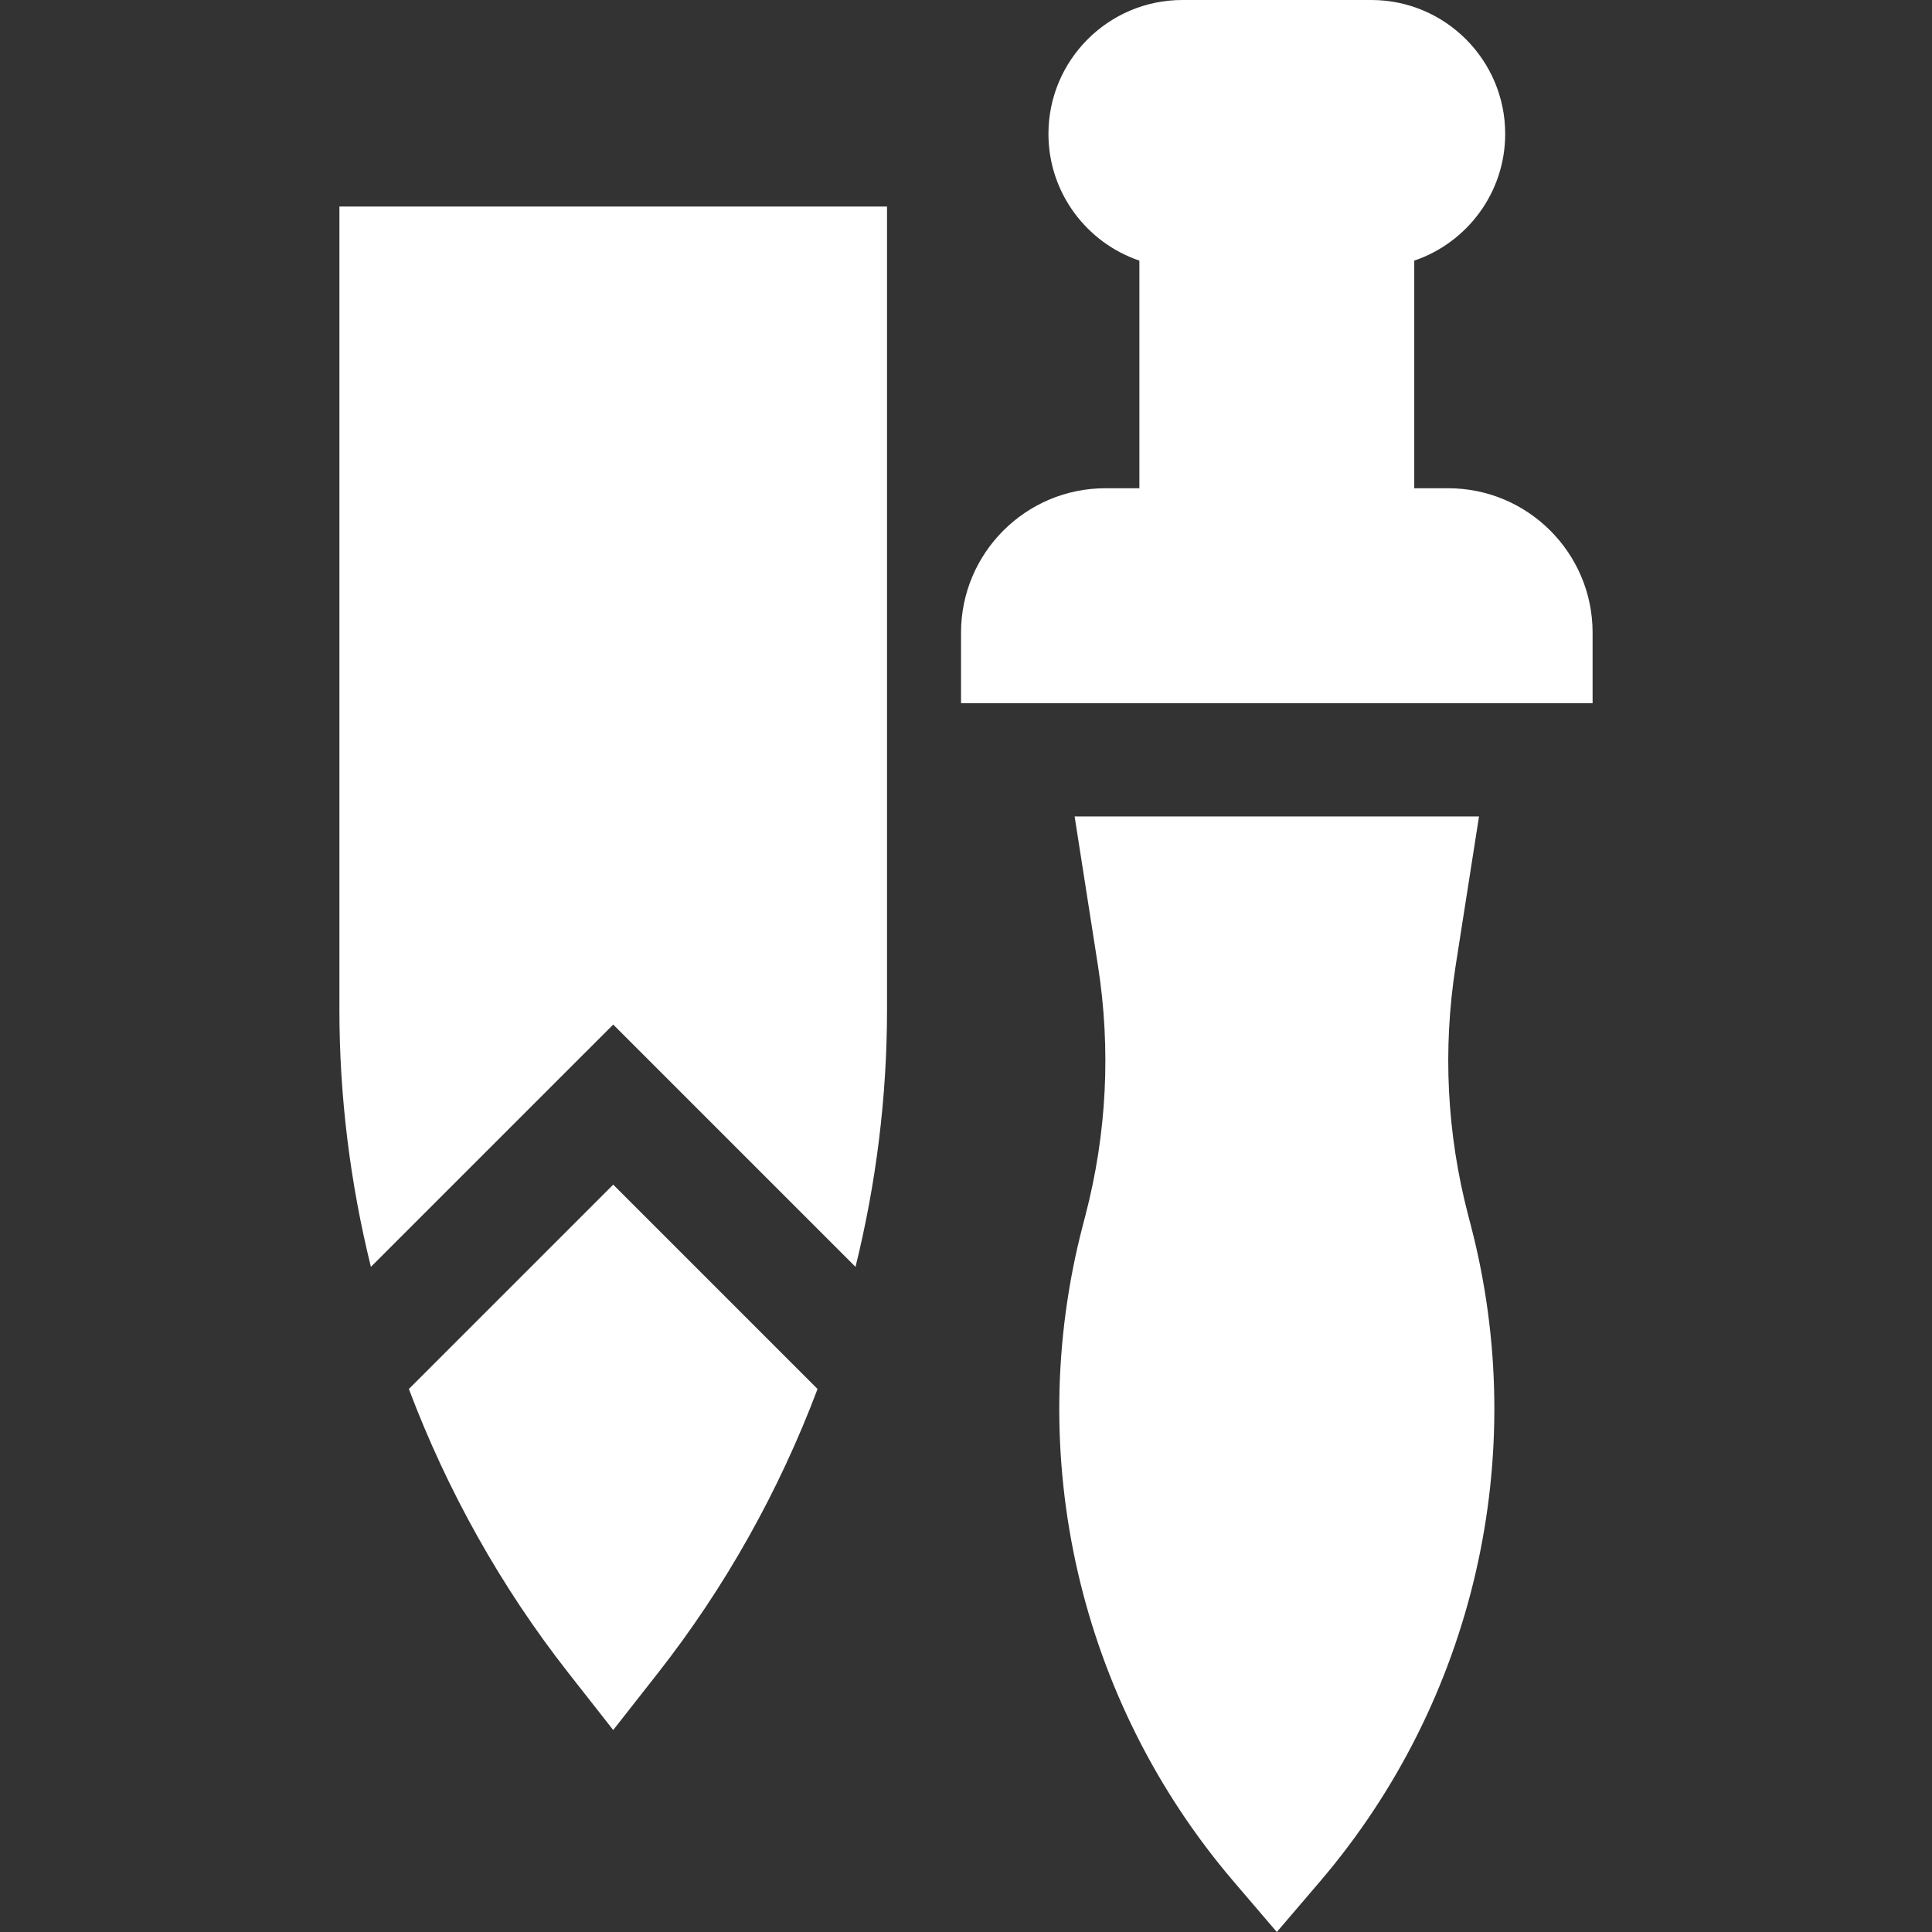 <?xml version="1.0" encoding="iso-8859-1"?>
<!-- Generator: Adobe Illustrator 19.0.0, SVG Export Plug-In . SVG Version: 6.00 Build 0)  -->
<svg version="1.1" id="Capa_1" xmlns="http://www.w3.org/2000/svg" xmlns:xlink="http://www.w3.org/1999/xlink" x="0px" y="0px"
	 viewBox="0 0 512 512" style="enable-background:new 0 0 512 512;" xml:space="preserve" fill="white">
<rect x="0" y="0" width="512" height="512" fill="#333333" stroke="none"/>
<g>
	<g>
		<path d="M89.945,54.74v212.852c0,23.031,2.856,45.925,8.349,68.139l64.214-64.213l64.213,64.213
			c5.493-22.214,8.349-45.107,8.349-68.138V54.74H89.945z"/>
	</g>
</g>
<g>
	<g>
		<path d="M162.507,313.942l-54.151,54.151c10.177,27.003,24.414,52.49,42.352,75.348l11.799,15.035l11.799-15.035
			c17.938-22.858,32.174-48.346,42.352-75.348L162.507,313.942z"/>
	</g>
</g>
<g>
	<g>
		<path d="M389.78,324.728l-0.686-2.626c-5.677-21.749-6.793-44.039-3.319-66.25l6.18-39.494h-107.17l6.177,39.494
			c3.475,22.21,2.358,44.5-3.318,66.252l-0.684,2.623c-15.919,61.001-0.962,126.026,40.01,173.94L338.37,512l11.399-13.332
			C390.741,450.753,405.698,385.728,389.78,324.728z"/>
	</g>
</g>
<g>
	<g>
		<path d="M383.803,129.393h-9.012V69.072c13.996-4.753,24.101-18.012,24.101-33.594C398.893,15.915,382.977,0,363.416,0h-50.093
			c-19.562,0-35.476,15.915-35.476,35.477c0,15.582,10.104,28.842,24.1,33.594v60.321h-9.012c-21.092,0-38.251,17.159-38.251,38.252
			v18.715h167.371v-18.715C422.055,146.552,404.896,129.393,383.803,129.393z"/>
	</g>
</g>
<g>
</g>
<g>
</g>
<g>
</g>
<g>
</g>
<g>
</g>
<g>
</g>
<g>
</g>
<g>
</g>
<g>
</g>
<g>
</g>
<g>
</g>
<g>
</g>
<g>
</g>
<g>
</g>
<g>
</g>
</svg>
